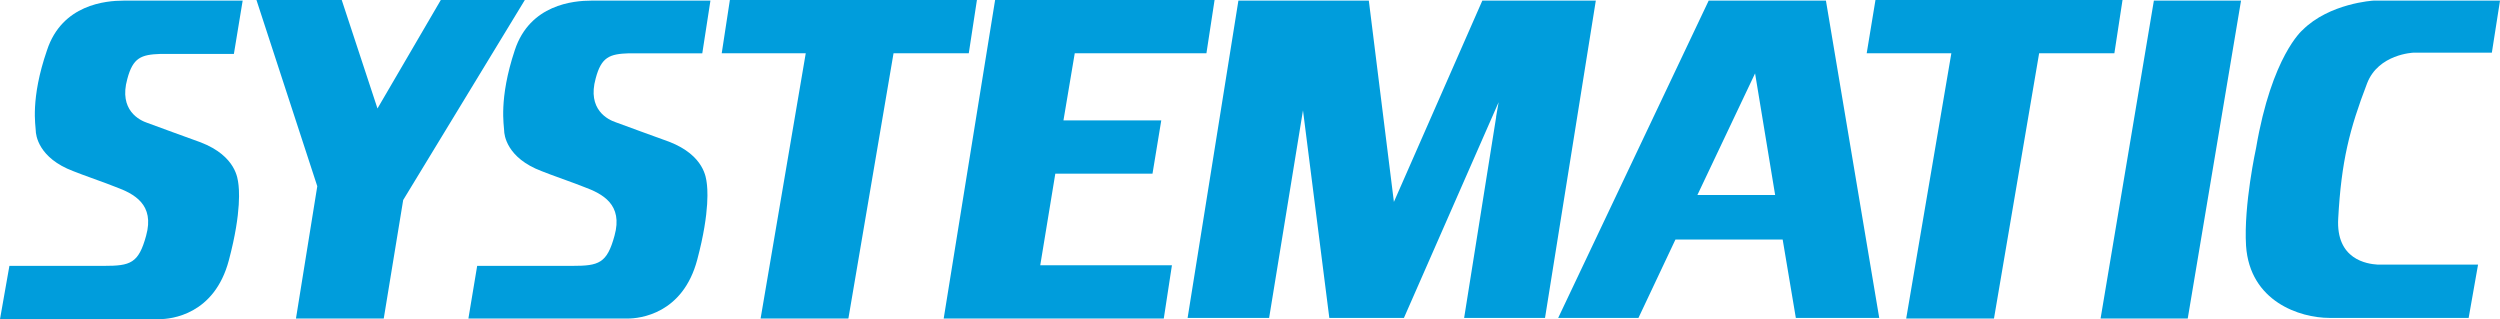 <?xml version="1.0" encoding="UTF-8"?>
<svg id="a" data-name="Layer 1" xmlns="http://www.w3.org/2000/svg" width="398.7" height="50.9" viewBox="0 0 398.7 50.9">
  <path d="m38.7.1h-19C16.9.1,9.9.7,7.5,8c-2.7,7.8-1.8,12.1-1.8,12.8s.4,4.4,6,6.5c1.2.5,5.5,2,6.7,2.5,3,1.1,6.3,2.8,4.9,7.8-1.2,4.4-2.5,4.8-6.7,4.8H1.5l-1.5,8.5h25.4c1.9,0,8.8-.7,11.1-9.4,2.1-7.9,1.6-11.6,1.5-12.3-.1-.6-.3-4.3-6-6.5-1.6-.6-7.5-2.7-8.5-3.1-1.2-.4-4.6-2-3.2-7,.9-3.4,2.2-3.9,5.3-4h11.7L38.7.1Z" style="fill: #009ddc; stroke-width: 0px;"/>
  <path d="m113.3.1h-19c-2.8,0-9.8.6-12.2,7.9-2.6,7.8-1.7,12.1-1.7,12.8s.4,4.4,6,6.5c1.2.5,5.5,2,6.7,2.5,3,1.1,6.3,2.8,4.9,7.8-1.2,4.4-2.5,4.8-6.7,4.8h-15.2l-1.4,8.4h25.4c1.9,0,8.8-.7,11.1-9.4,2.1-7.9,1.6-11.6,1.5-12.3-.1-.6-.3-4.3-6-6.5-1.6-.6-7.5-2.7-8.5-3.1-1.2-.4-4.6-2-3.2-7,.9-3.4,2.2-3.9,5.3-4h11.7L113.3.1Z" style="fill: #009ddc; stroke-width: 0px;"/>
  <path d="m398.7.1h-20.2s-7,.4-11.3,4.7c0,0-4.9,4.1-7.4,18.8,0,0-2,9.1-1.6,15.6.6,8.9,8.6,11.5,13.3,11.5h22.2l1.5-8.5h-16c-1.7-.1-6.7-.8-6.3-7.4.5-9.1,1.8-14.2,4.6-21.5,1.8-4.7,7.4-4.9,7.4-4.9h12.5l1.3-8.3Z" style="fill: #009ddc; stroke-width: 0px;"/>
  <polygon points="357.4 .1 343.5 .1 335 50.8 348.9 50.8 357.4 .1" style="fill: #009ddc; stroke-width: 0px;"/>
  <polygon points="64.3 31.9 61.2 50.8 47.2 50.8 50.6 29.7 40.9 0 54.5 0 60.2 17.3 70.3 0 83.7 0 64.3 31.9" style="fill: #009ddc; stroke-width: 0px;"/>
  <polygon points="154.5 8.5 142.5 8.5 135.3 50.8 121.3 50.8 128.5 8.5 115.1 8.5 116.4 0 155.8 0 154.5 8.5" style="fill: #009ddc; stroke-width: 0px;"/>
  <polygon points="337.2 8.5 325.2 8.5 318 50.8 304 50.8 311.2 8.5 297.7 8.5 299.1 0 338.5 0 337.2 8.5" style="fill: #009ddc; stroke-width: 0px;"/>
  <polygon points="192.4 8.5 171.4 8.5 169.6 19.2 185.2 19.2 183.8 27.7 168.3 27.7 165.9 42.3 186.9 42.3 185.6 50.8 150.5 50.8 158.7 0 193.7 0 192.4 8.5" style="fill: #009ddc; stroke-width: 0px;"/>
  <path d="m236.4.1l-14.1,32.1L218.3.1h-20.8l-8.1,50.6h13l5.4-33.1,4.2,33.1h11.9l15.1-34.4-.4,2.3v.1l-5.1,32h12.9L254.5.1s-18.1,0-18.1,0Z" style="fill: #009ddc; stroke-width: 0px;"/>
  <path d="m291.2.1h-18.7l-24,50.6h12.8l5.9-12.5h17.1l2.1,12.5h13.3L291.2.1Zm-20.5,31l9.2-19.4,3.2,19.4h-12.4Z" style="fill: #009ddc; stroke-width: 0px;"/>
</svg>